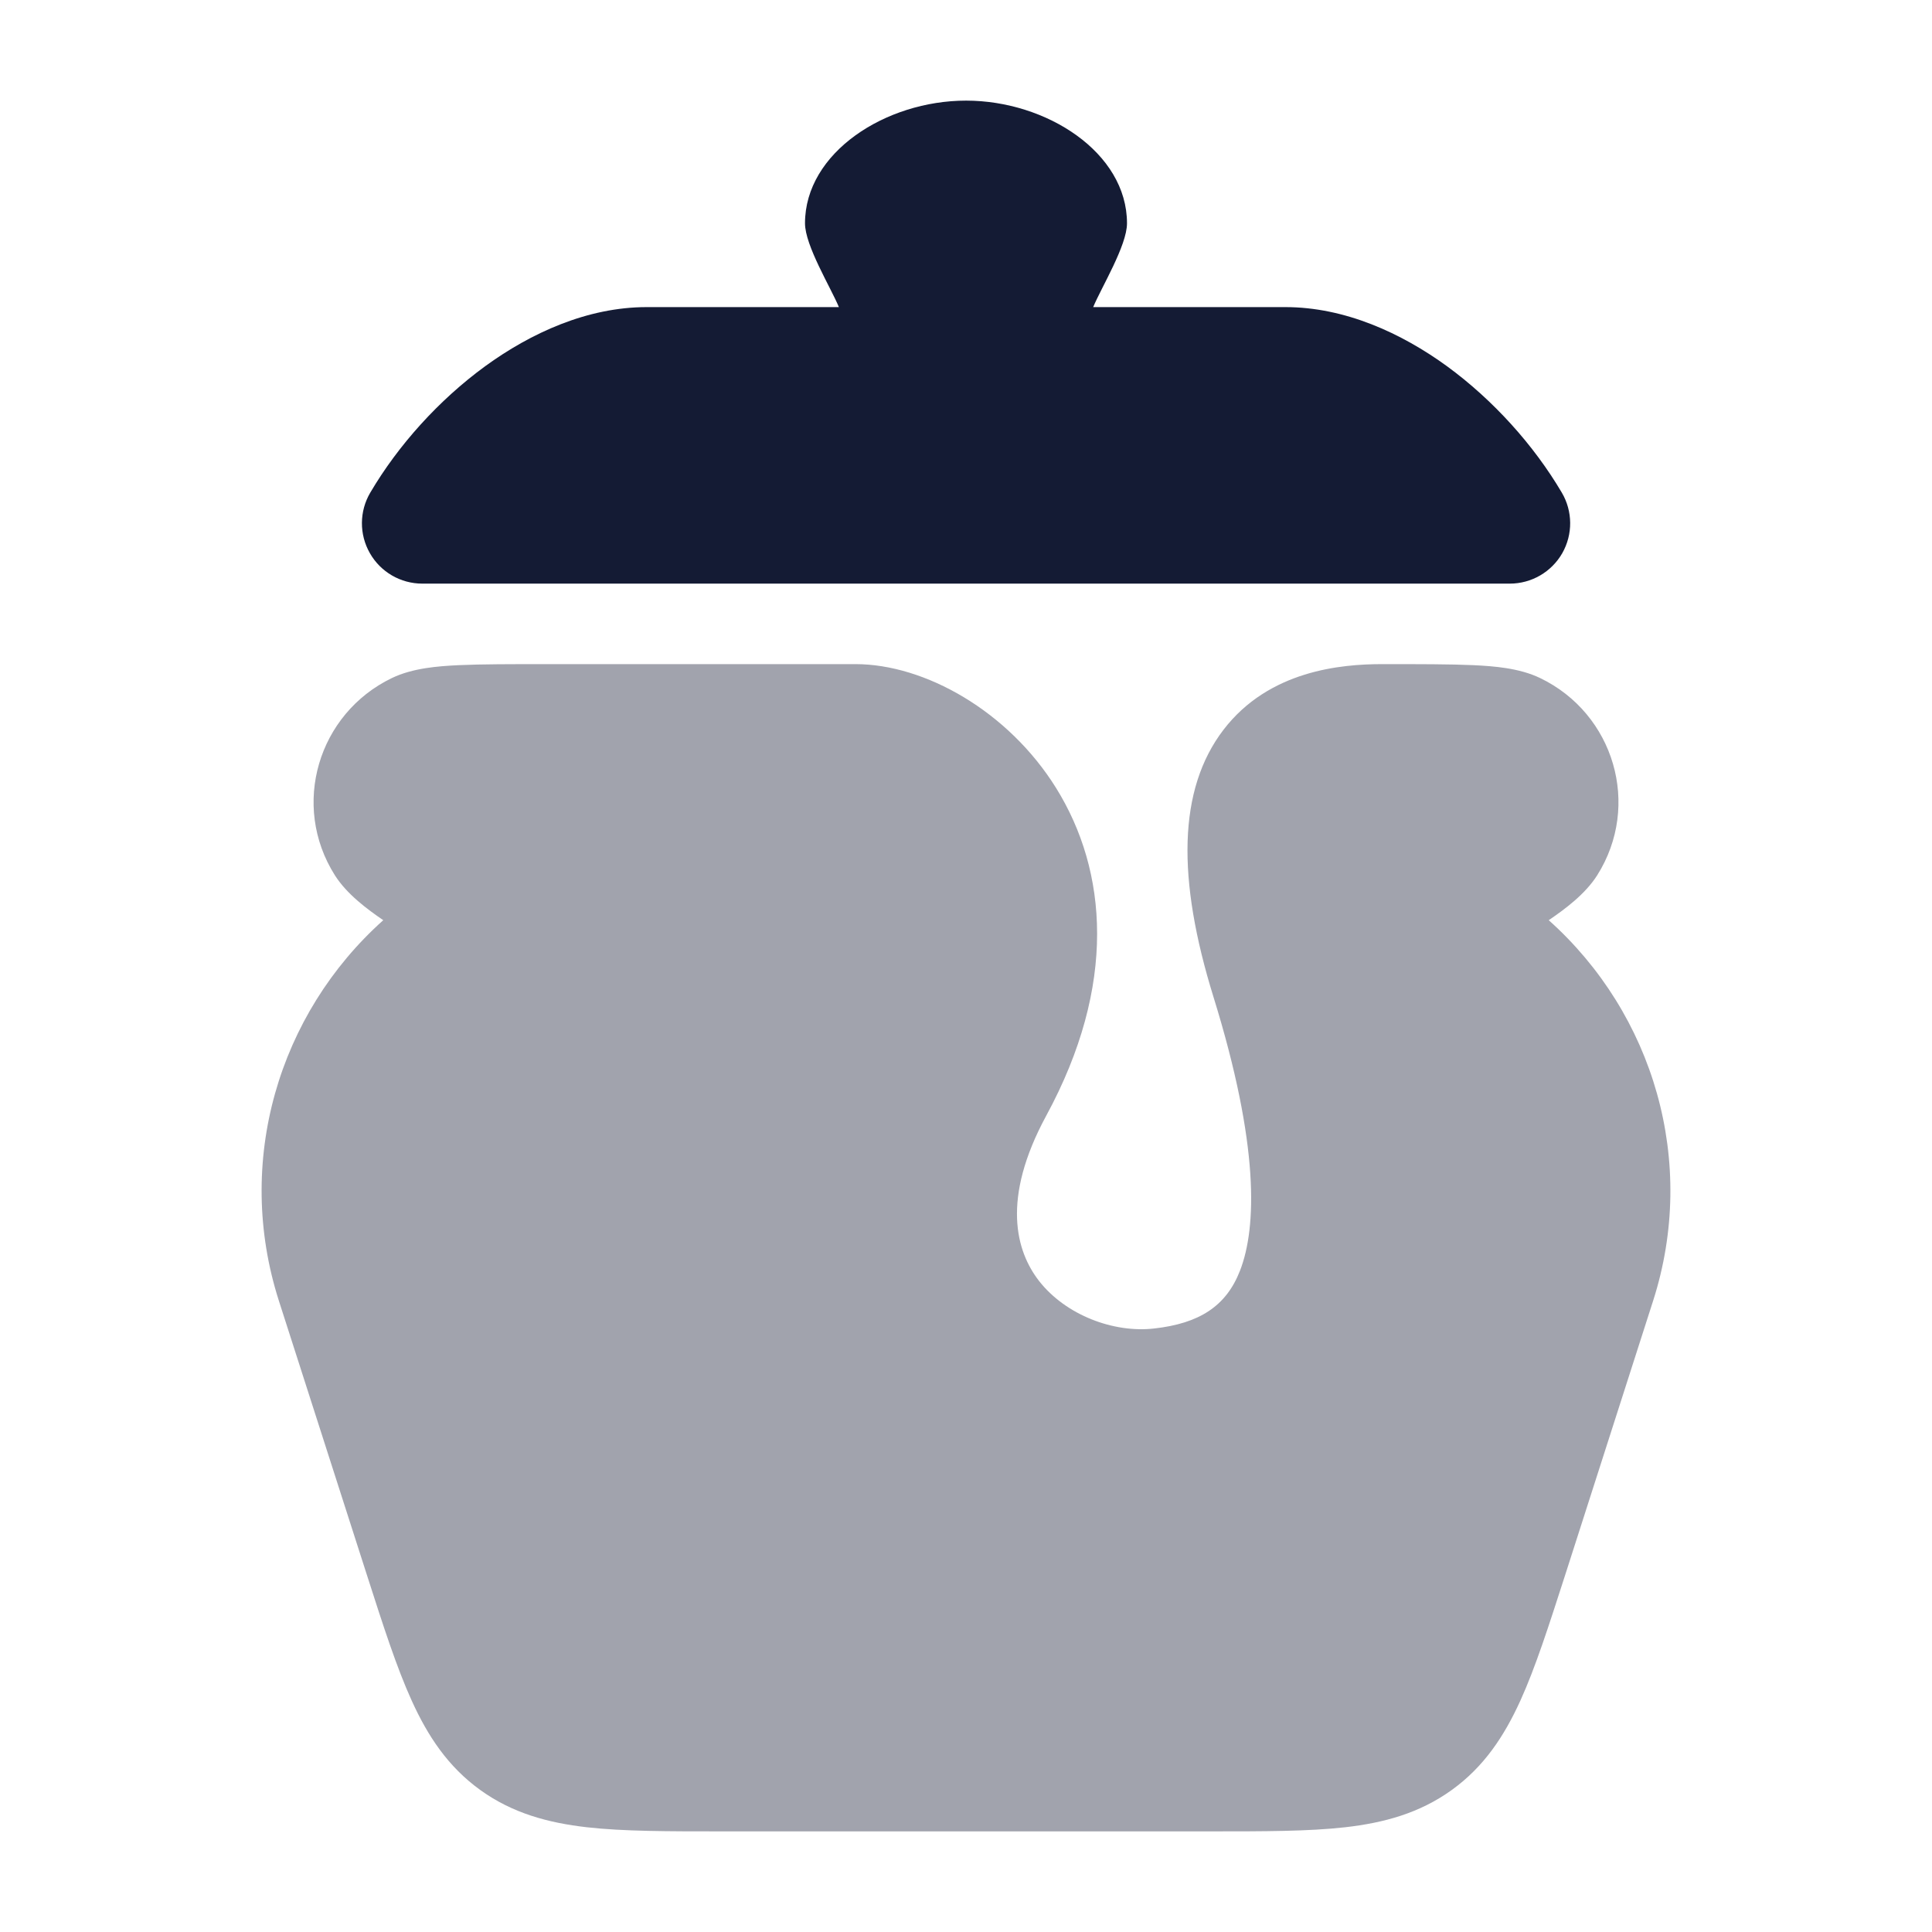 <svg width="24" height="24" viewBox="0 0 24 24" fill="none" xmlns="http://www.w3.org/2000/svg">
<path opacity="0.4" d="M10.627 8.25C11.487 8.25 12.525 8.833 13.12 9.79C13.759 10.819 13.879 12.235 12.996 13.861C12.435 14.897 12.622 15.545 12.907 15.912C13.24 16.338 13.835 16.561 14.338 16.503C14.898 16.44 15.232 16.227 15.404 15.784C15.612 15.249 15.645 14.226 15.075 12.387C14.619 10.917 14.631 9.807 15.199 9.065C15.765 8.327 16.662 8.25 17.172 8.25H17.172C17.631 8.25 18.024 8.25 18.305 8.263C18.554 8.275 18.873 8.298 19.132 8.423C20.05 8.865 20.39 10.003 19.841 10.873C19.691 11.109 19.441 11.293 19.239 11.431C20.541 12.595 21.09 14.432 20.535 16.161L19.439 19.578L19.439 19.578C19.241 20.192 19.074 20.714 18.887 21.125C18.687 21.564 18.437 21.946 18.034 22.236C17.633 22.525 17.191 22.644 16.709 22.699C16.256 22.75 15.702 22.75 15.045 22.75H8.955C8.299 22.75 7.744 22.75 7.291 22.699C6.81 22.644 6.367 22.525 5.966 22.236C5.564 21.946 5.313 21.564 5.114 21.125C4.927 20.714 4.759 20.192 4.562 19.578L3.465 16.161C2.91 14.432 3.459 12.595 4.761 11.431C4.56 11.293 4.31 11.109 4.16 10.873C3.61 10.003 3.951 8.865 4.868 8.423C5.127 8.298 5.446 8.275 5.695 8.263C5.977 8.25 6.349 8.25 6.809 8.25H6.809L10.627 8.25Z" fill="#141B34"/>
<path d="M12.001 1.25C13 1.25 14 1.895 14 2.774C14 3.051 13.681 3.571 13.58 3.815H15.967C16.706 3.815 17.408 4.137 17.976 4.55C18.55 4.97 19.054 5.53 19.401 6.119C19.538 6.351 19.54 6.638 19.407 6.872C19.273 7.106 19.024 7.25 18.755 7.25H5.246C4.977 7.25 4.728 7.106 4.595 6.872C4.461 6.638 4.463 6.351 4.6 6.119C4.947 5.53 5.451 4.97 6.026 4.55C6.594 4.137 7.295 3.815 8.034 3.815H10.421C10.32 3.571 10 3.051 10 2.774C10 1.895 11.001 1.25 12.001 1.25Z" fill="#141B34"/>
</svg>
